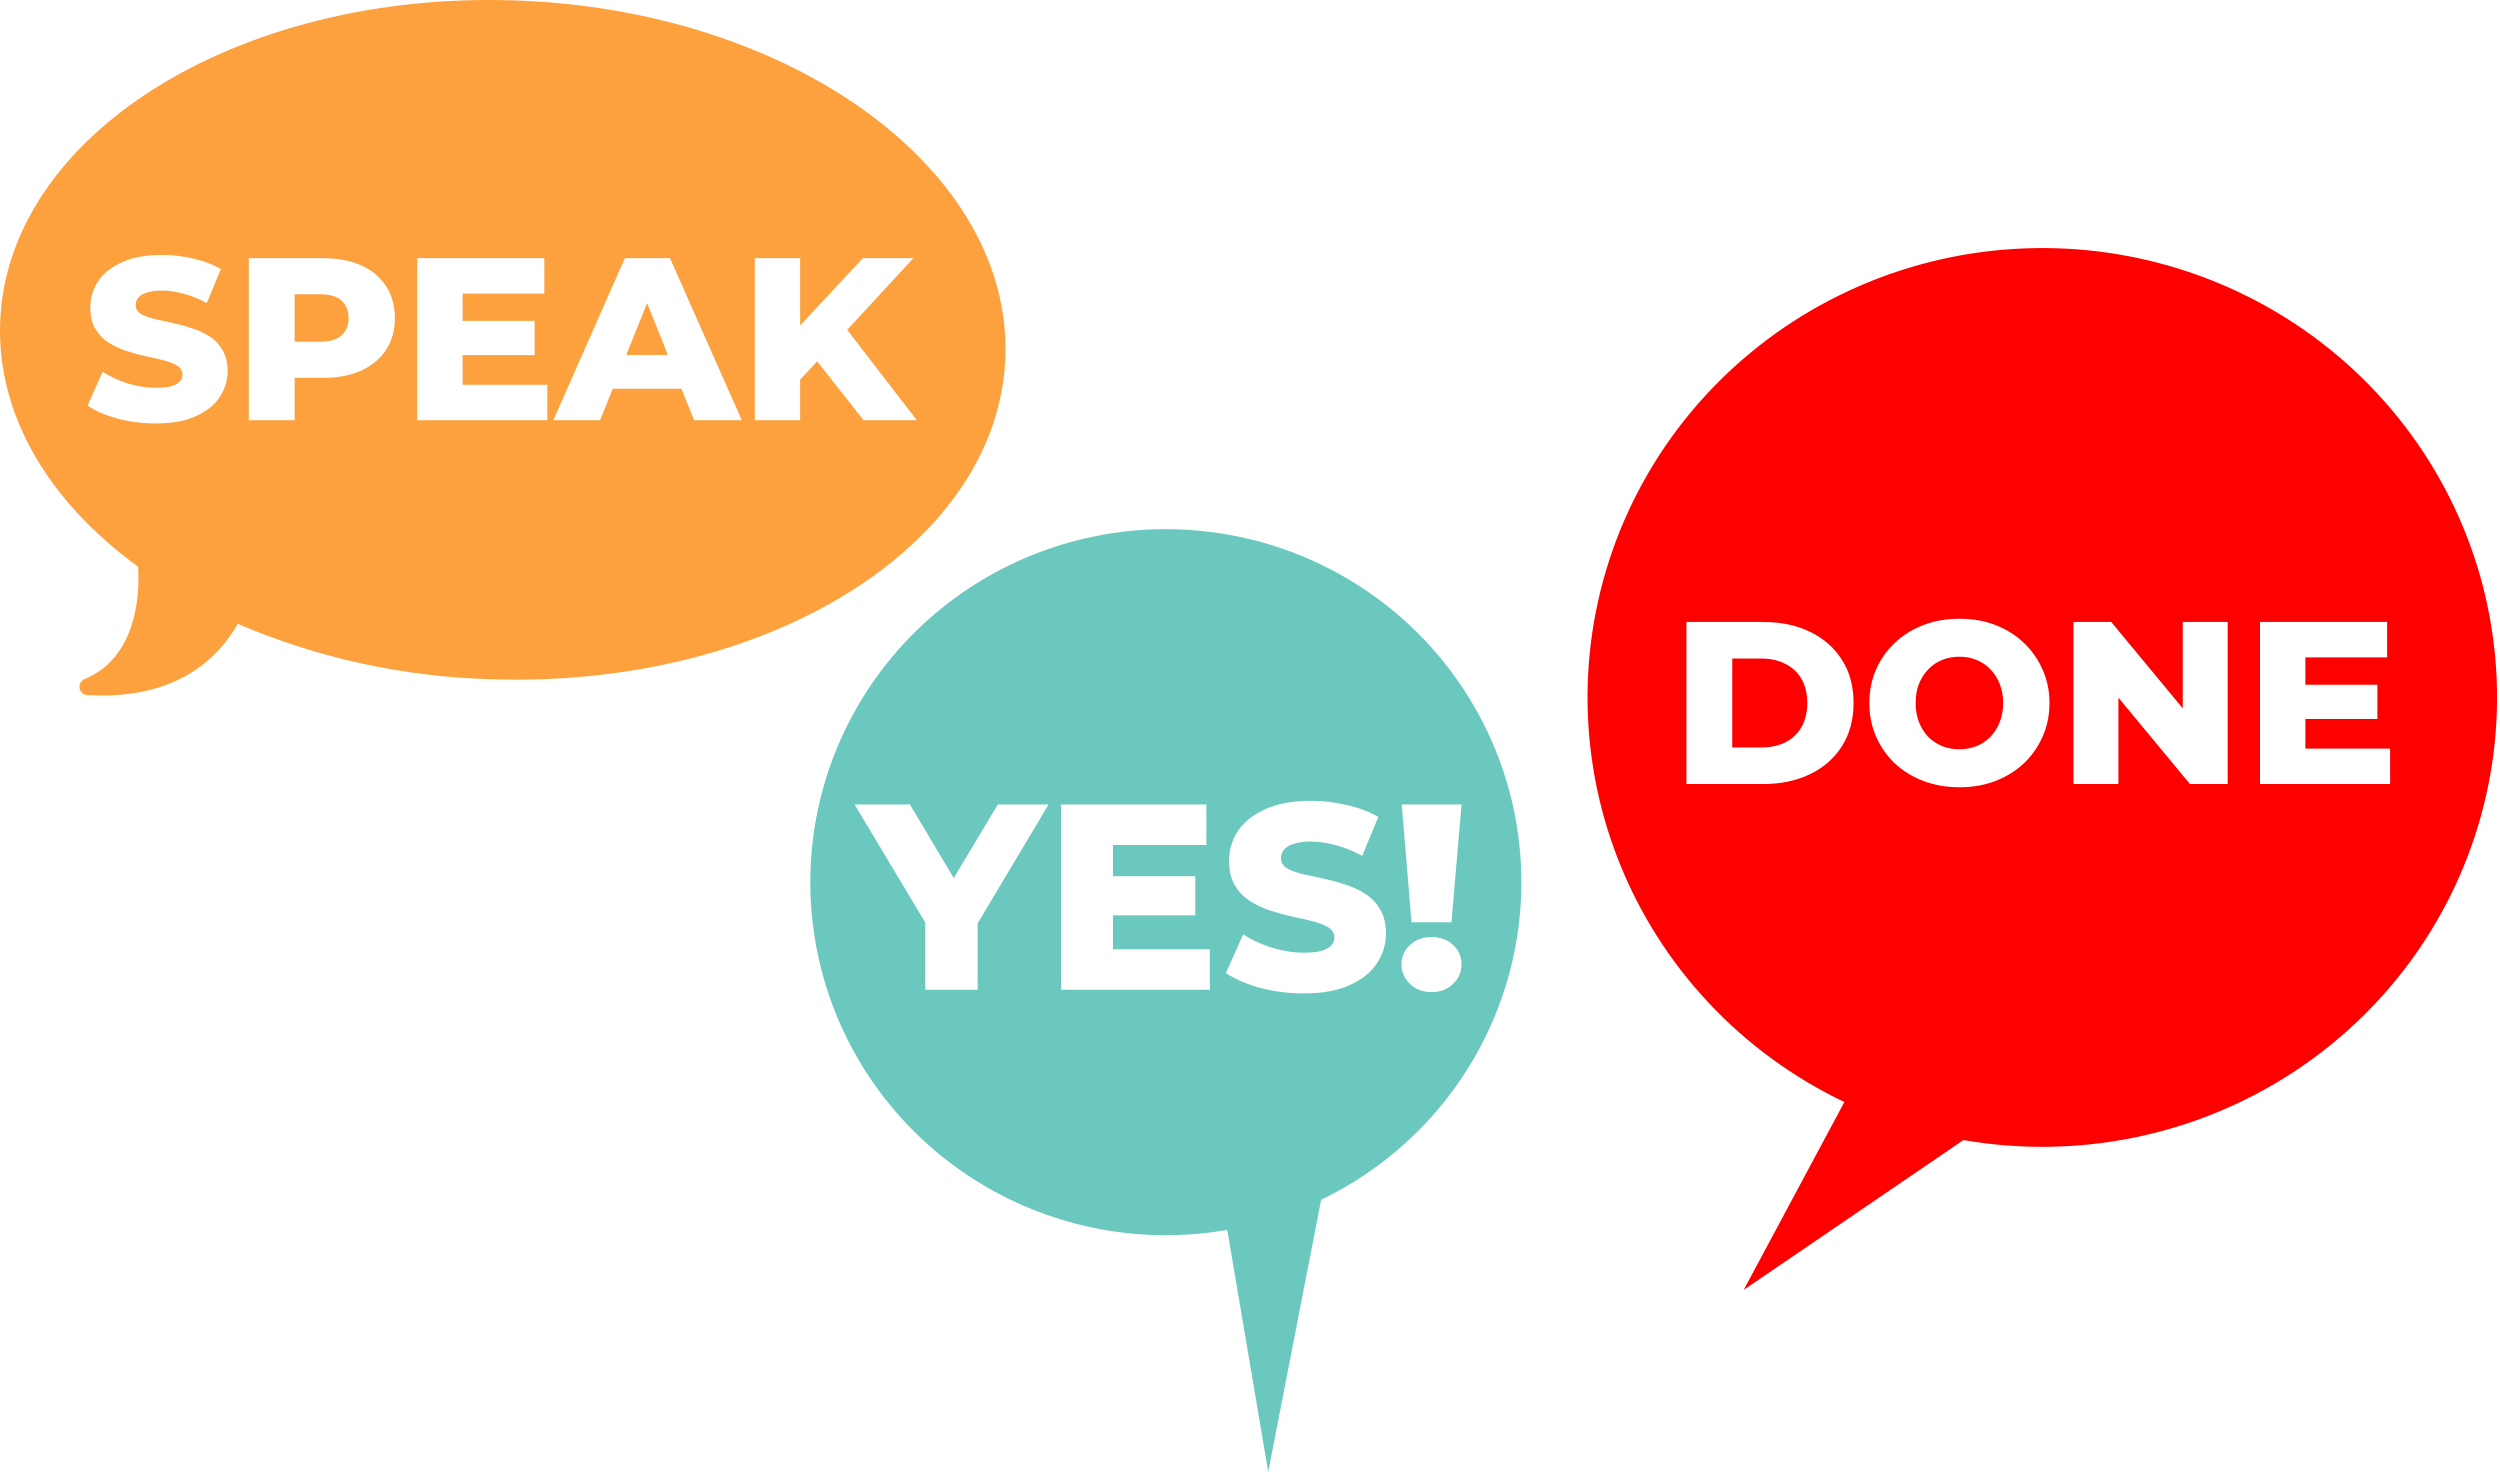 <svg width="124" height="73" viewBox="0 0 124 73" fill="none" xmlns="http://www.w3.org/2000/svg">
<path fill-rule="evenodd" clip-rule="evenodd" d="M0.006 16.031C0.309 6.746 11.71 -0.431 25.482 0.02C39.245 0.463 50.171 8.395 49.867 17.68C49.564 26.965 38.163 34.142 24.399 33.69C20.061 33.581 15.783 32.649 11.793 30.943C9.955 34.15 6.683 34.609 4.411 34.478C4.305 34.491 4.199 34.463 4.113 34.401C4.027 34.338 3.968 34.245 3.948 34.141C3.928 34.036 3.949 33.928 4.006 33.839C4.063 33.749 4.152 33.684 4.255 33.658C7.035 32.46 6.904 28.859 6.847 28.105C2.467 24.922 -0.142 20.649 0.006 16.031ZM5.824 20.762C6.436 20.923 7.071 21.003 7.73 21.003C8.526 21.003 9.184 20.885 9.705 20.648C10.233 20.41 10.627 20.096 10.888 19.706C11.156 19.308 11.29 18.875 11.29 18.408C11.29 17.987 11.205 17.639 11.037 17.363C10.876 17.08 10.662 16.854 10.394 16.686C10.126 16.51 9.827 16.372 9.498 16.272C9.177 16.165 8.851 16.077 8.522 16.008C8.201 15.939 7.902 15.874 7.626 15.813C7.359 15.744 7.14 15.66 6.972 15.56C6.811 15.453 6.731 15.312 6.731 15.136C6.731 14.998 6.773 14.875 6.857 14.768C6.941 14.661 7.079 14.577 7.27 14.515C7.462 14.447 7.715 14.412 8.028 14.412C8.381 14.412 8.744 14.466 9.119 14.573C9.494 14.672 9.873 14.825 10.256 15.032L10.957 13.344C10.559 13.114 10.103 12.942 9.59 12.827C9.085 12.705 8.568 12.644 8.04 12.644C7.251 12.644 6.593 12.762 6.065 13C5.537 13.237 5.138 13.551 4.871 13.941C4.61 14.332 4.48 14.768 4.48 15.25C4.48 15.679 4.564 16.035 4.733 16.318C4.901 16.594 5.119 16.82 5.387 16.996C5.655 17.164 5.95 17.302 6.271 17.409C6.601 17.516 6.926 17.604 7.248 17.673C7.577 17.742 7.875 17.811 8.143 17.88C8.411 17.949 8.629 18.037 8.798 18.144C8.966 18.251 9.05 18.397 9.05 18.581C9.05 18.711 9.004 18.826 8.913 18.925C8.828 19.017 8.691 19.093 8.499 19.155C8.308 19.208 8.055 19.235 7.741 19.235C7.274 19.235 6.804 19.162 6.329 19.017C5.862 18.864 5.449 18.672 5.089 18.443L4.342 20.119C4.725 20.38 5.219 20.594 5.824 20.762ZM12.34 12.805V20.843H14.614V18.741H16.015C16.749 18.741 17.381 18.623 17.909 18.385C18.445 18.14 18.858 17.796 19.149 17.352C19.44 16.908 19.586 16.383 19.586 15.779C19.586 15.166 19.44 14.638 19.149 14.194C18.858 13.742 18.445 13.398 17.909 13.161C17.381 12.923 16.749 12.805 16.015 12.805H12.34ZM14.614 16.95H15.877C16.351 16.95 16.703 16.846 16.933 16.64C17.17 16.433 17.289 16.146 17.289 15.779C17.289 15.403 17.17 15.113 16.933 14.906C16.703 14.699 16.351 14.596 15.877 14.596H14.614V16.95ZM22.945 17.616V19.086H27.148V20.843H20.694V12.805H26.998V14.561H22.945V15.916H26.516V17.616H22.945ZM30.993 12.805L27.445 20.843H29.765L30.391 19.281H33.8L34.427 20.843H36.792L33.233 12.805H30.993ZM33.127 17.604L32.096 15.034L31.064 17.604H33.127ZM39.688 18.829V20.843H37.437V12.805H39.688V16.144L42.799 12.805H45.303L42.021 16.36L45.475 20.843H42.834L40.532 17.924L39.688 18.829Z" fill="#FCA13D"/>
<path fill-rule="evenodd" clip-rule="evenodd" d="M74.137 50.412C72.49 54.391 69.426 57.629 65.529 59.508L62.904 73L60.872 61.003C59.864 61.178 58.842 61.266 57.819 61.267C53.486 61.265 49.306 59.68 46.076 56.814C42.845 53.947 40.79 50.001 40.303 45.726C39.816 41.452 40.93 37.149 43.434 33.639C45.937 30.128 49.655 27.655 53.877 26.692C58.099 25.729 62.531 26.342 66.327 28.416C70.123 30.49 73.017 33.878 74.457 37.935C75.898 41.992 75.784 46.434 74.137 50.412ZM45.893 45.758V49.09H48.492V45.799L52.009 39.903H49.489L47.306 43.549L45.132 39.903H42.389L45.893 45.758ZM55.203 45.402V47.082H60.007V49.09H52.631V39.903H59.836V41.911H55.203V43.46H59.285V45.402H55.203ZM62.499 48.998C63.199 49.182 63.925 49.274 64.677 49.274C65.587 49.274 66.339 49.138 66.934 48.867C67.538 48.596 67.989 48.237 68.286 47.791C68.592 47.336 68.745 46.841 68.745 46.308C68.745 45.827 68.649 45.428 68.457 45.114C68.273 44.79 68.028 44.532 67.722 44.339C67.416 44.138 67.074 43.98 66.698 43.867C66.331 43.744 65.959 43.644 65.583 43.565C65.215 43.486 64.874 43.412 64.559 43.342C64.253 43.263 64.003 43.167 63.811 43.053C63.627 42.931 63.535 42.769 63.535 42.568C63.535 42.41 63.584 42.27 63.68 42.148C63.776 42.025 63.933 41.929 64.152 41.859C64.371 41.78 64.66 41.741 65.018 41.741C65.421 41.741 65.836 41.802 66.265 41.924C66.694 42.038 67.127 42.213 67.564 42.449L68.365 40.52C67.91 40.258 67.389 40.061 66.803 39.93C66.226 39.79 65.635 39.72 65.031 39.72C64.13 39.72 63.378 39.855 62.774 40.127C62.17 40.398 61.715 40.756 61.409 41.203C61.112 41.649 60.963 42.148 60.963 42.699C60.963 43.189 61.059 43.596 61.252 43.919C61.444 44.234 61.694 44.492 62 44.694C62.306 44.886 62.643 45.044 63.01 45.166C63.387 45.288 63.758 45.389 64.126 45.468C64.502 45.547 64.843 45.625 65.15 45.704C65.456 45.783 65.705 45.883 65.898 46.006C66.09 46.128 66.186 46.295 66.186 46.505C66.186 46.653 66.134 46.785 66.029 46.898C65.933 47.003 65.775 47.091 65.556 47.161C65.338 47.222 65.049 47.253 64.69 47.253C64.156 47.253 63.618 47.169 63.076 47.003C62.542 46.828 62.07 46.61 61.659 46.347L60.806 48.263C61.243 48.561 61.807 48.806 62.499 48.998ZM69.526 39.903L70.011 45.743H71.993L72.492 39.903H69.526ZM69.933 48.801C70.213 49.072 70.571 49.208 71.009 49.208C71.446 49.208 71.8 49.072 72.072 48.801C72.352 48.53 72.492 48.206 72.492 47.83C72.492 47.445 72.352 47.126 72.072 46.872C71.8 46.61 71.446 46.478 71.009 46.478C70.571 46.478 70.213 46.61 69.933 46.872C69.653 47.126 69.513 47.445 69.513 47.83C69.513 48.206 69.653 48.53 69.933 48.801Z" fill="#6AC8BF"/>
<path fill-rule="evenodd" clip-rule="evenodd" d="M80.265 42.646C82.329 47.91 86.337 52.205 91.481 54.661L86.488 63.978L97.387 56.546C103.013 57.524 108.806 56.357 113.595 53.279C118.385 50.201 121.813 45.441 123.189 39.962C124.566 34.483 123.786 28.691 121.009 23.758C118.232 18.824 113.664 15.116 108.227 13.381C102.79 11.647 96.89 12.016 91.718 14.414C86.545 16.811 82.487 21.059 80.361 26.299C78.235 31.54 78.201 37.382 80.265 42.646ZM83.646 30.849V38.888H87.447C88.335 38.888 89.116 38.723 89.79 38.394C90.464 38.065 90.988 37.602 91.363 37.005C91.746 36.4 91.937 35.688 91.937 34.869C91.937 34.042 91.746 33.33 91.363 32.733C90.988 32.136 90.464 31.672 89.79 31.343C89.116 31.014 88.335 30.849 87.447 30.849H83.646ZM87.356 37.073H85.92V32.664H87.356C87.815 32.664 88.213 32.752 88.55 32.928C88.894 33.096 89.162 33.345 89.353 33.674C89.545 34.004 89.641 34.402 89.641 34.869C89.641 35.328 89.545 35.726 89.353 36.063C89.162 36.392 88.894 36.645 88.55 36.821C88.213 36.989 87.815 37.073 87.356 37.073ZM95.407 38.739C95.951 38.945 96.544 39.048 97.187 39.048C97.838 39.048 98.431 38.945 98.967 38.739C99.51 38.532 99.981 38.241 100.379 37.866C100.777 37.491 101.087 37.05 101.309 36.545C101.539 36.032 101.654 35.473 101.654 34.869C101.654 34.264 101.539 33.709 101.309 33.204C101.087 32.698 100.777 32.258 100.379 31.883C99.981 31.5 99.51 31.206 98.967 30.999C98.431 30.792 97.838 30.689 97.187 30.689C96.544 30.689 95.951 30.792 95.407 30.999C94.864 31.206 94.389 31.5 93.983 31.883C93.585 32.258 93.275 32.698 93.053 33.204C92.831 33.709 92.72 34.264 92.72 34.869C92.72 35.473 92.831 36.028 93.053 36.534C93.275 37.039 93.585 37.483 93.983 37.866C94.389 38.241 94.864 38.532 95.407 38.739ZM98.037 37.005C97.776 37.112 97.493 37.165 97.187 37.165C96.881 37.165 96.594 37.112 96.326 37.005C96.066 36.897 95.836 36.744 95.637 36.545C95.445 36.339 95.292 36.093 95.177 35.81C95.07 35.527 95.017 35.213 95.017 34.869C95.017 34.517 95.07 34.203 95.177 33.927C95.292 33.644 95.445 33.403 95.637 33.204C95.836 32.997 96.066 32.84 96.326 32.733C96.594 32.626 96.881 32.572 97.187 32.572C97.493 32.572 97.776 32.626 98.037 32.733C98.305 32.84 98.534 32.997 98.726 33.204C98.925 33.403 99.078 33.644 99.185 33.927C99.3 34.203 99.357 34.517 99.357 34.869C99.357 35.213 99.3 35.527 99.185 35.81C99.078 36.093 98.925 36.339 98.726 36.545C98.534 36.744 98.305 36.897 98.037 37.005ZM104.717 30.849H102.845V38.888H105.073V34.604L108.621 38.888H110.493V30.849H108.265V35.133L104.717 30.849ZM114.347 35.661V37.131H118.55V38.888H112.096V30.849H118.401V32.606H114.347V33.962H117.918V35.661H114.347Z" fill="#FF0000"/>
</svg>
